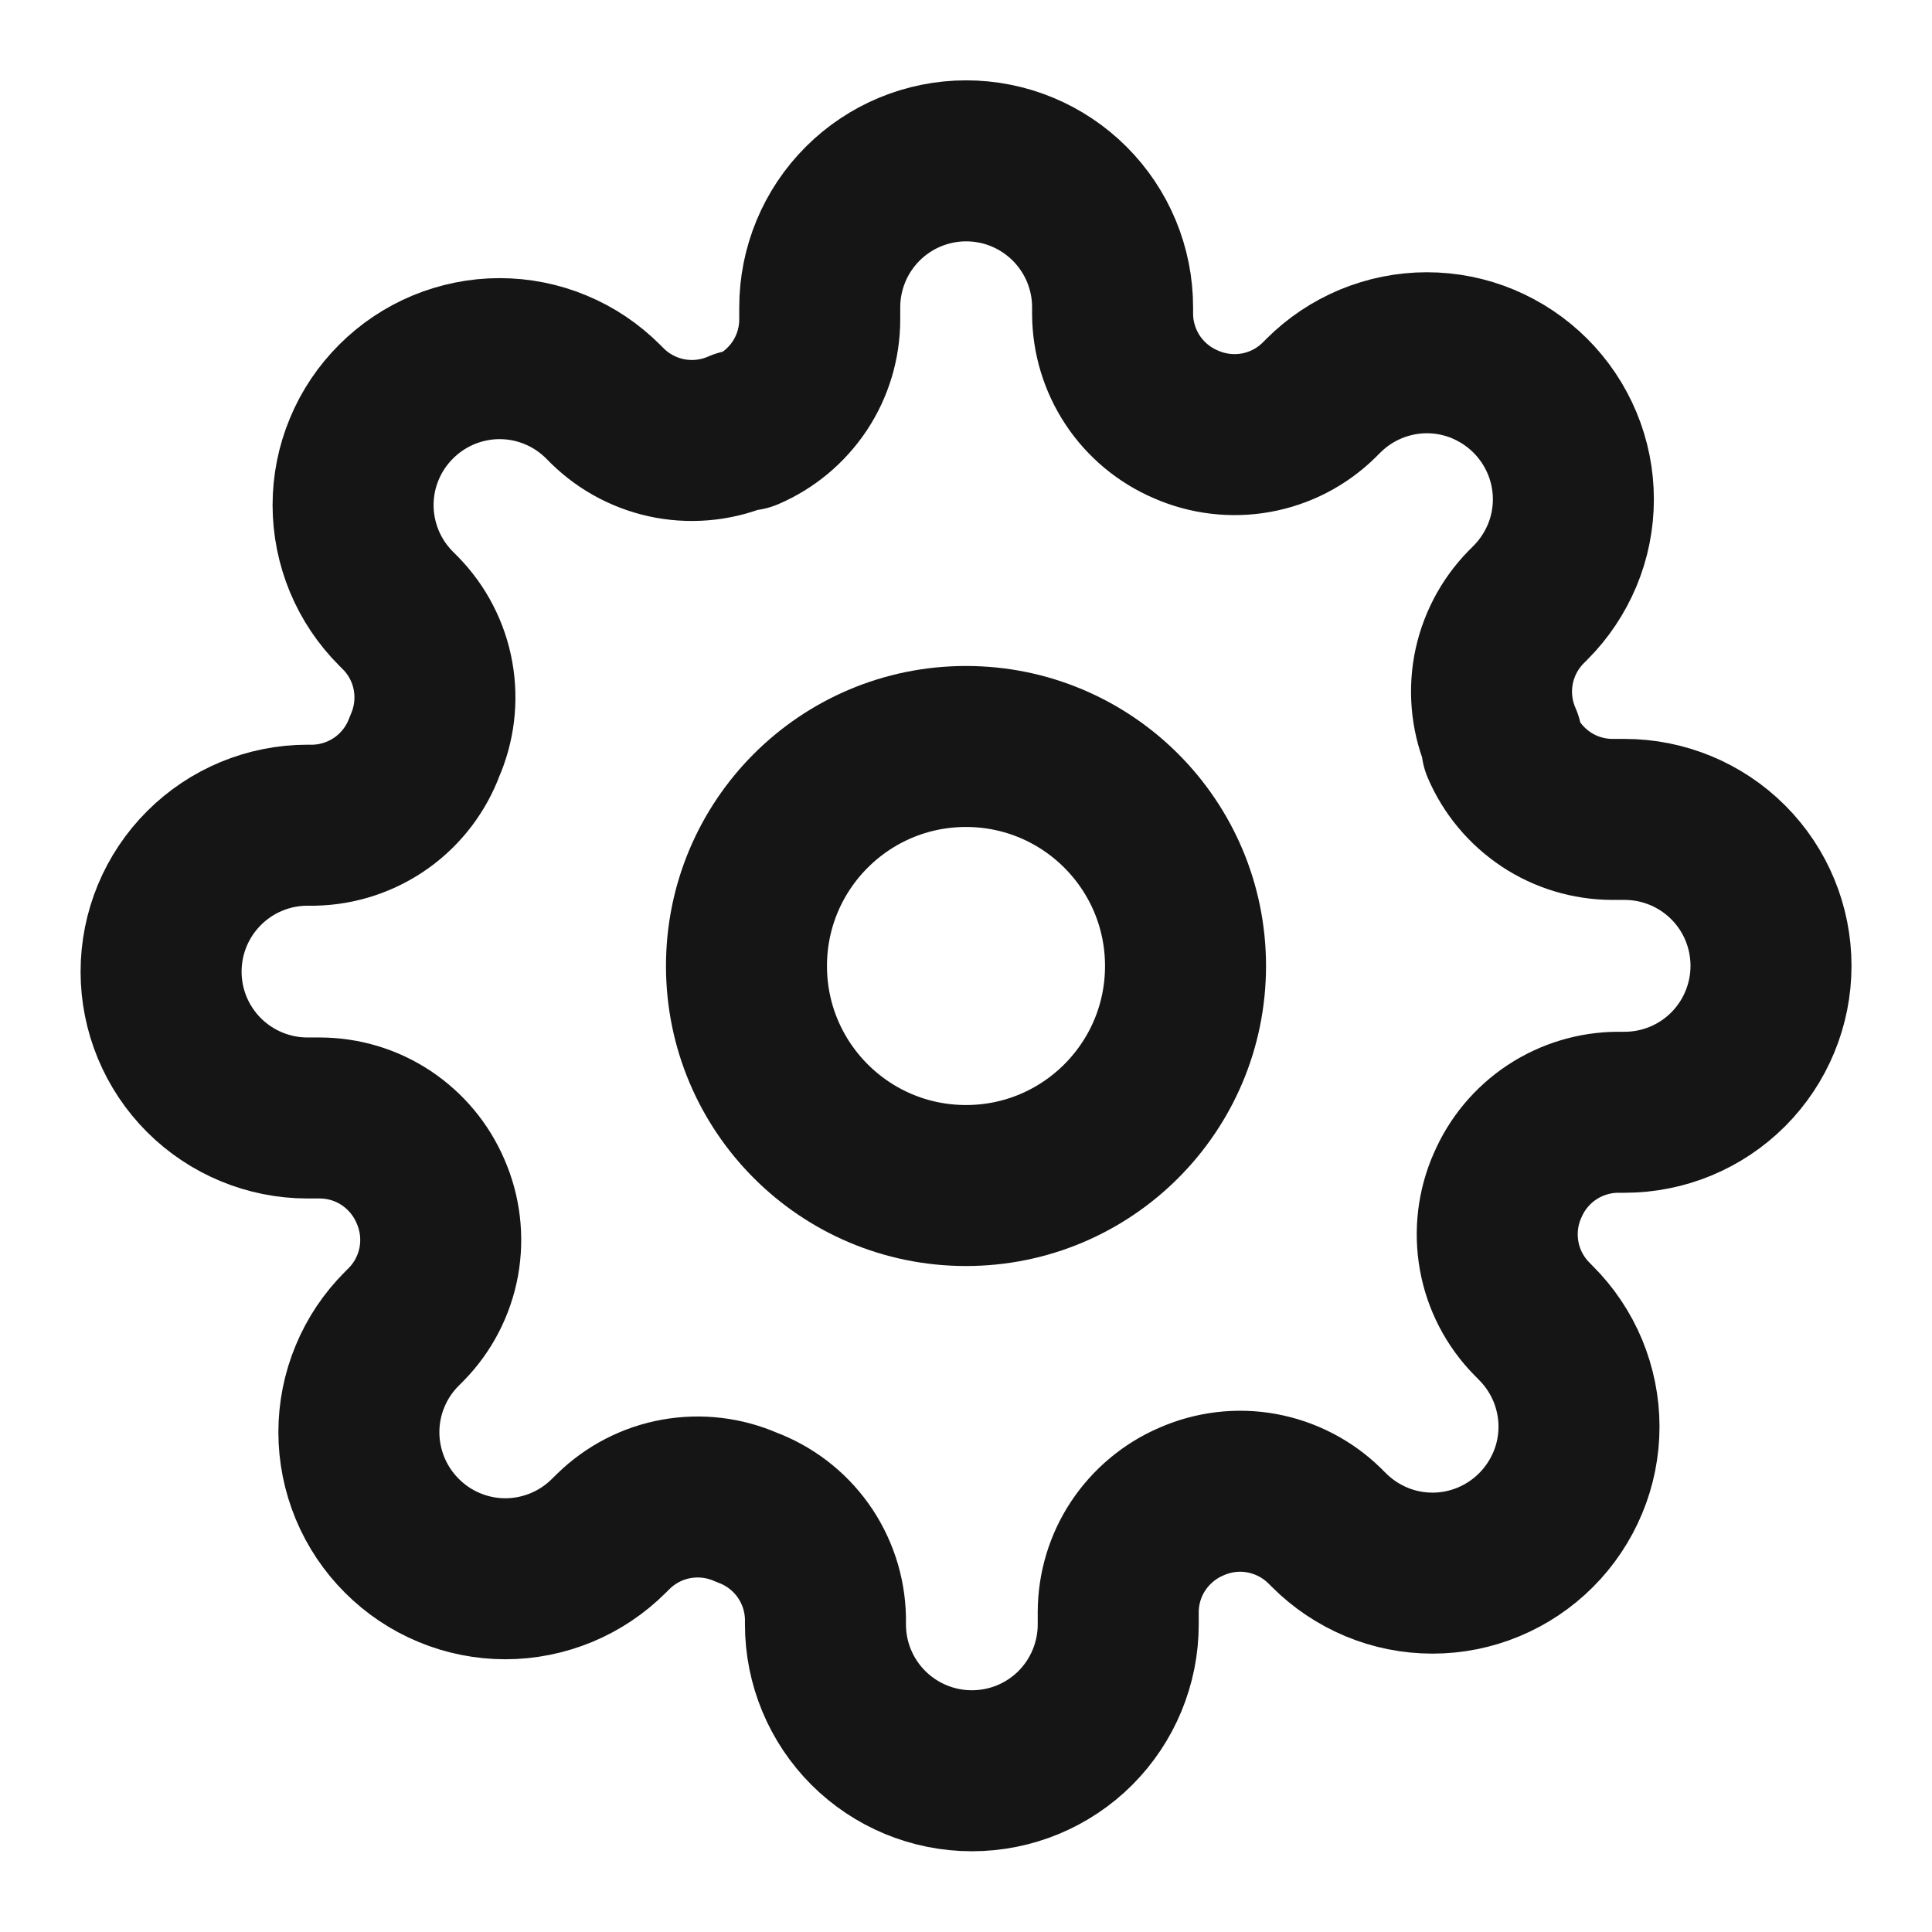 <svg fill="none" height="24" viewBox="0 0 24 24" width="24" xmlns="http://www.w3.org/2000/svg"><g stroke="#151515" stroke-linecap="round" stroke-linejoin="round" stroke-width="2"><path d="m12 14.727c1.506 0 2.727-1.221 2.727-2.727s-1.221-2.727-2.727-2.727-2.727 1.221-2.727 2.727 1.221 2.727 2.727 2.727z"/><path d="m18.727 14.727c-.121.274-.157.578-.104.873.053.295.194.567.404.781l.054.055c.169.169.303.369.395.59.091.221.139.457.139.696 0 .239-.047.476-.139.696s-.226.421-.395.59c-.169.169-.369.303-.59.395s-.457.139-.696.139c-.239 0-.476-.047-.696-.139s-.421-.226-.59-.395l-.055-.055c-.214-.209-.486-.35-.781-.404s-.599-.017-.873.104c-.269.115-.498.307-.66.55s-.248.53-.249.822v.154c0 .482-.192.945-.532 1.286-.341.341-.803.532-1.286.532s-.945-.192-1.286-.532c-.341-.341-.533-.803-.533-1.286v-.082c-.007-.301-.104-.593-.279-.838-.175-.245-.42-.431-.702-.535-.274-.121-.578-.157-.873-.104-.295.053-.567.194-.781.404l-.055.054c-.169.169-.369.303-.59.395-.221.091-.457.139-.696.139-.239 0-.476-.047-.696-.139-.221-.091-.421-.226-.59-.395-.169-.169-.303-.369-.395-.59-.091-.221-.139-.457-.139-.696 0-.239.047-.476.139-.696.091-.221.226-.421.395-.59l.055-.055c.21-.214.35-.486.404-.781.053-.295.017-.599-.104-.873-.115-.269-.307-.498-.55-.66s-.53-.248-.822-.249h-.155c-.482 0-.945-.192-1.286-.532-.341-.341-.533-.803-.533-1.286s.192-.945.533-1.286c.341-.341.803-.533 1.286-.533h.082c.301-.007.593-.104.838-.279.245-.175.431-.42.535-.702.121-.274.157-.578.104-.873-.053-.295-.194-.567-.404-.781l-.055-.055c-.169-.169-.303-.369-.395-.59-.091-.221-.139-.457-.139-.696 0-.239.047-.476.139-.696.091-.221.226-.421.395-.59.169-.169.369-.303.59-.395.221-.091.457-.139.696-.139.239 0 .476.047.696.139.221.091.421.226.59.395l.055.055c.214.21.486.35.781.404.295.053.599.017.873-.104h.073c.269-.115.498-.307.66-.55.162-.244.248-.53.249-.822v-.155c0-.482.192-.945.533-1.286.341-.341.803-.533 1.286-.533s.945.192 1.286.533c.341.341.533.803.533 1.286v.082c.001.293.088.578.249.822.162.244.391.435.66.55.274.121.578.157.873.104s.567-.194.781-.404l.055-.055c.169-.169.369-.303.59-.395.221-.091.457-.139.696-.139.239 0 .476.047.696.139s.421.226.59.395c.169.169.303.369.395.59s.139.457.139.696c0 .239-.047.476-.139.696s-.226.421-.395.59l-.055.055c-.209.214-.35.486-.404.781-.053.295-.017.599.104.873v.073c.115.269.307.498.55.66.244.162.53.248.822.249h.154c.482 0 .945.192 1.286.533.341.341.532.803.532 1.286s-.192.945-.532 1.286c-.341.341-.803.533-1.286.533h-.082c-.292.001-.578.088-.822.249-.244.162-.435.391-.55.66z"/></g></svg>